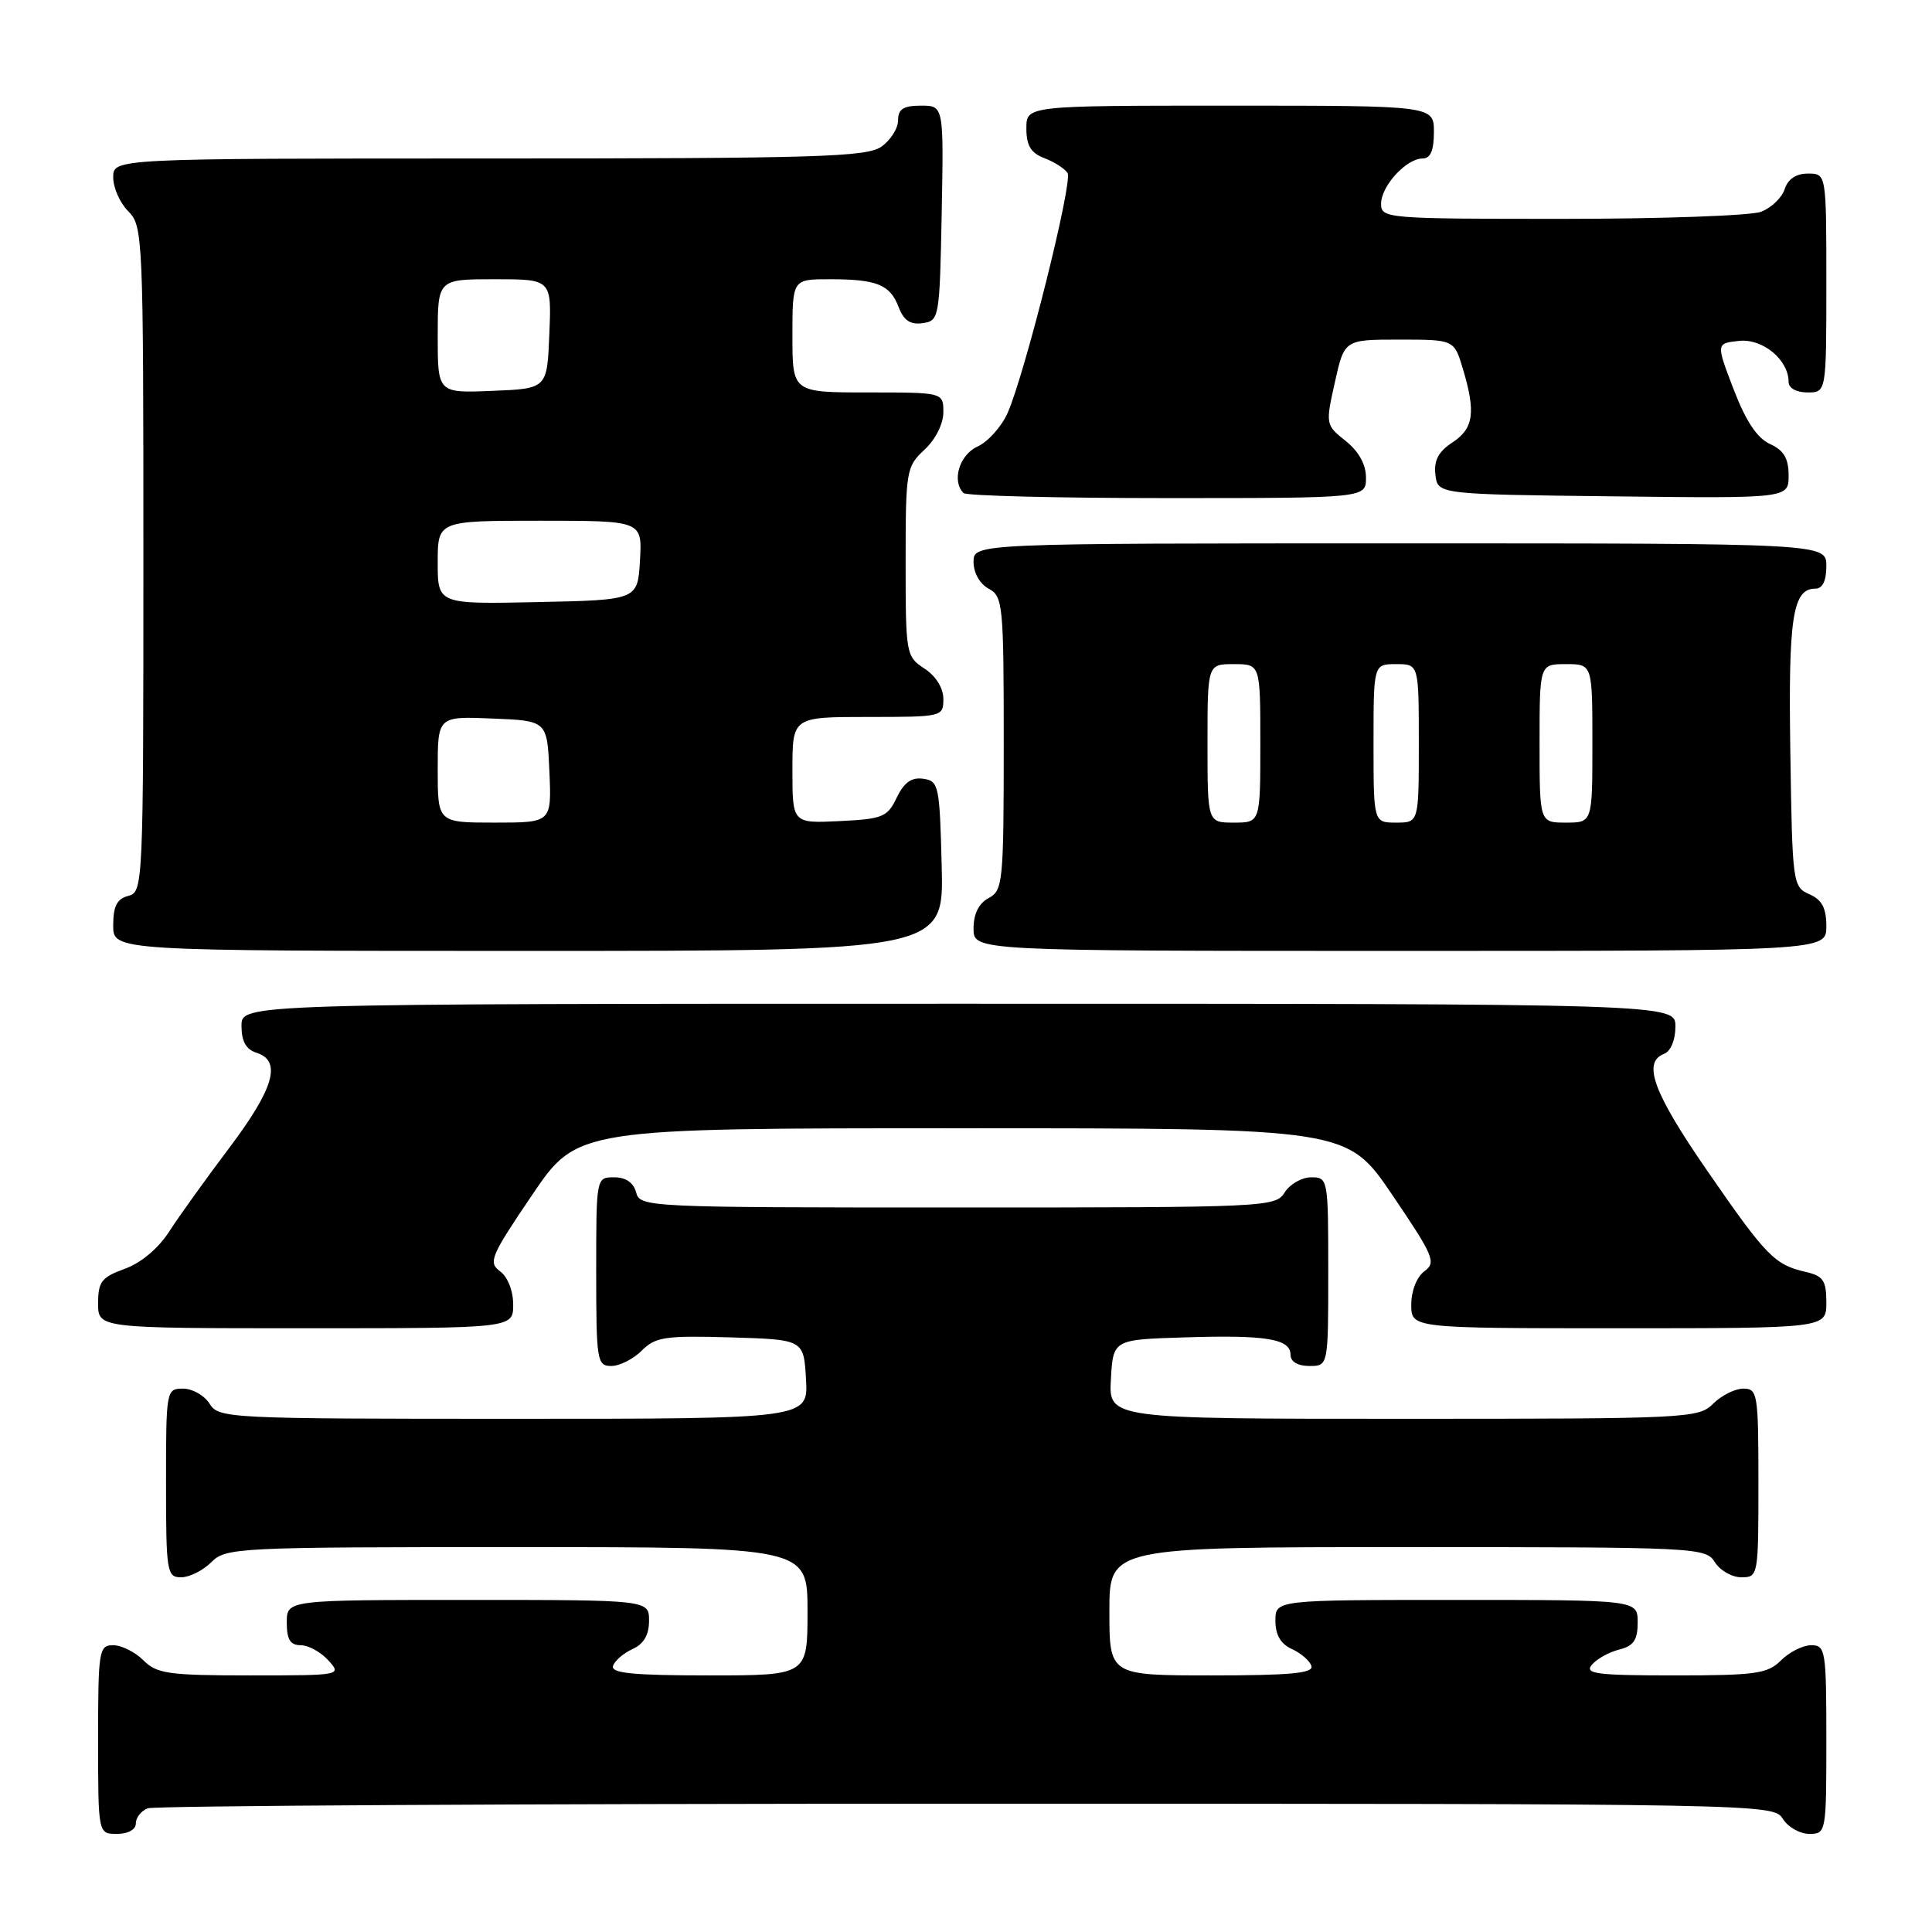 <?xml version="1.0" encoding="UTF-8" standalone="no"?>
<!DOCTYPE svg PUBLIC "-//W3C//DTD SVG 1.1//EN" "http://www.w3.org/Graphics/SVG/1.1/DTD/svg11.dtd" >
<svg xmlns="http://www.w3.org/2000/svg" xmlns:xlink="http://www.w3.org/1999/xlink" version="1.1" viewBox="0 0 256 256">
 <g >
 <path fill="currentColor"
d=" M 18.00 241.61 C 18.00 240.84 18.71 239.94 19.58 239.61 C 20.45 239.27 69.27 239.00 128.07 239.00 C 233.90 239.00 235.00 239.02 236.23 241.00 C 236.92 242.10 238.50 243.00 239.74 243.00 C 241.97 243.00 242.00 242.81 242.00 230.50 C 242.00 218.67 241.89 218.00 240.00 218.00 C 238.90 218.00 237.10 218.90 236.00 220.00 C 234.22 221.78 232.67 222.00 221.88 222.00 C 211.59 222.00 209.93 221.79 210.92 220.60 C 211.56 219.83 213.19 218.92 214.54 218.58 C 216.47 218.10 217.00 217.31 217.00 214.98 C 217.00 212.00 217.00 212.00 193.00 212.00 C 169.00 212.00 169.00 212.00 169.00 214.76 C 169.00 216.64 169.70 217.84 171.19 218.51 C 172.39 219.06 173.55 220.06 173.77 220.75 C 174.07 221.71 171.00 222.00 160.58 222.00 C 147.00 222.00 147.00 222.00 147.00 213.50 C 147.00 205.00 147.00 205.00 186.49 205.00 C 224.90 205.00 226.02 205.05 227.23 207.00 C 227.92 208.10 229.50 209.00 230.74 209.00 C 232.97 209.00 233.00 208.81 233.00 196.50 C 233.00 184.67 232.89 184.00 231.00 184.00 C 229.90 184.00 228.10 184.90 227.00 186.00 C 225.07 187.93 223.67 188.00 185.95 188.00 C 146.90 188.00 146.90 188.00 147.20 182.75 C 147.50 177.50 147.50 177.50 157.00 177.21 C 167.80 176.87 171.00 177.40 171.00 179.52 C 171.00 180.43 171.96 181.00 173.50 181.00 C 176.00 181.00 176.00 181.00 176.00 168.50 C 176.00 156.19 175.97 156.00 173.74 156.00 C 172.50 156.00 170.92 156.90 170.23 158.00 C 169.02 159.95 167.90 160.00 126.90 160.00 C 85.65 160.00 84.80 159.96 84.29 158.00 C 83.95 156.71 82.93 156.00 81.38 156.00 C 79.00 156.00 79.00 156.00 79.00 168.50 C 79.00 180.33 79.11 181.00 81.00 181.00 C 82.10 181.00 83.92 180.08 85.04 178.96 C 86.85 177.15 88.13 176.96 96.79 177.21 C 106.50 177.50 106.50 177.50 106.80 182.75 C 107.10 188.00 107.10 188.00 68.06 188.00 C 30.10 188.00 28.98 187.94 27.77 186.00 C 27.08 184.90 25.50 184.00 24.26 184.00 C 22.03 184.00 22.00 184.19 22.00 196.50 C 22.00 208.33 22.11 209.00 24.00 209.00 C 25.10 209.00 26.90 208.10 28.00 207.00 C 29.93 205.07 31.33 205.00 68.50 205.00 C 107.00 205.00 107.00 205.00 107.00 213.50 C 107.00 222.00 107.00 222.00 93.92 222.00 C 83.90 222.00 80.93 221.71 81.23 220.75 C 81.45 220.06 82.61 219.06 83.81 218.51 C 85.30 217.84 86.00 216.64 86.00 214.76 C 86.00 212.00 86.00 212.00 62.00 212.00 C 38.00 212.00 38.00 212.00 38.00 215.00 C 38.00 217.25 38.46 218.00 39.85 218.00 C 40.86 218.00 42.50 218.90 43.50 220.00 C 45.30 221.99 45.25 222.00 33.15 222.00 C 22.33 222.00 20.78 221.78 19.00 220.00 C 17.90 218.90 16.10 218.00 15.00 218.00 C 13.11 218.00 13.00 218.67 13.00 230.50 C 13.00 243.00 13.00 243.00 15.50 243.00 C 16.97 243.00 18.00 242.43 18.00 241.61 Z  M 68.00 172.86 C 68.00 171.03 67.27 169.19 66.26 168.45 C 64.66 167.28 65.02 166.44 70.51 158.34 C 76.50 149.50 76.50 149.50 127.50 149.50 C 178.50 149.50 178.50 149.50 184.49 158.34 C 189.98 166.44 190.34 167.28 188.74 168.45 C 187.73 169.19 187.00 171.03 187.00 172.86 C 187.00 176.00 187.00 176.00 214.50 176.00 C 242.00 176.00 242.00 176.00 242.00 172.58 C 242.00 169.67 241.59 169.07 239.25 168.53 C 235.15 167.60 234.02 166.44 226.19 155.09 C 219.07 144.78 217.59 140.75 220.50 139.64 C 221.38 139.30 222.00 137.80 222.00 136.03 C 222.00 133.00 222.00 133.00 127.00 133.00 C 32.00 133.00 32.00 133.00 32.00 135.93 C 32.00 137.99 32.60 139.06 34.00 139.50 C 37.36 140.57 36.31 144.23 30.40 152.07 C 27.32 156.16 23.73 161.15 22.43 163.17 C 21.00 165.40 18.69 167.35 16.54 168.12 C 13.46 169.24 13.00 169.83 13.00 172.70 C 13.00 176.00 13.00 176.00 40.50 176.00 C 68.00 176.00 68.00 176.00 68.00 172.86 Z  M 124.78 114.75 C 124.51 104.07 124.39 103.48 122.33 103.19 C 120.78 102.97 119.79 103.68 118.82 105.69 C 117.59 108.27 116.97 108.52 111.24 108.80 C 105.00 109.10 105.00 109.10 105.00 102.05 C 105.00 95.00 105.00 95.00 115.00 95.00 C 124.87 95.00 125.00 94.97 125.00 92.62 C 125.00 91.17 124.01 89.58 122.50 88.59 C 120.05 86.99 120.00 86.69 120.00 74.43 C 120.00 62.35 120.09 61.82 122.50 59.59 C 123.95 58.25 125.00 56.16 125.00 54.64 C 125.00 52.00 125.00 52.00 115.00 52.00 C 105.00 52.00 105.00 52.00 105.00 44.50 C 105.00 37.00 105.00 37.00 109.92 37.00 C 116.20 37.00 117.94 37.70 119.08 40.71 C 119.75 42.46 120.63 43.05 122.25 42.82 C 124.45 42.51 124.51 42.17 124.78 28.25 C 125.05 14.00 125.05 14.00 122.03 14.00 C 119.70 14.00 119.00 14.45 119.00 15.94 C 119.00 17.01 118.00 18.59 116.78 19.44 C 114.84 20.80 108.21 21.00 64.78 21.00 C 15.00 21.00 15.00 21.00 15.00 23.50 C 15.00 24.88 15.90 26.90 17.00 28.00 C 18.94 29.94 19.00 31.33 19.00 74.09 C 19.00 117.35 18.96 118.20 17.00 118.71 C 15.50 119.10 15.00 120.07 15.00 122.62 C 15.00 126.00 15.00 126.00 70.03 126.00 C 125.07 126.00 125.07 126.00 124.78 114.75 Z  M 242.00 122.74 C 242.00 120.31 241.42 119.22 239.75 118.49 C 237.55 117.52 237.49 117.08 237.23 99.73 C 236.95 81.80 237.53 78.00 240.54 78.00 C 241.50 78.00 242.00 76.97 242.00 75.00 C 242.00 72.00 242.00 72.00 185.50 72.00 C 129.00 72.00 129.00 72.00 129.00 74.46 C 129.00 75.91 129.83 77.37 131.00 78.00 C 132.89 79.01 133.00 80.09 133.00 98.50 C 133.00 116.91 132.89 117.99 131.00 119.00 C 129.69 119.70 129.00 121.09 129.00 123.04 C 129.00 126.00 129.00 126.00 185.50 126.00 C 242.00 126.00 242.00 126.00 242.00 122.74 Z  M 181.00 63.29 C 181.00 61.54 180.04 59.81 178.31 58.43 C 175.65 56.31 175.63 56.23 176.88 50.64 C 178.14 45.00 178.14 45.00 185.41 45.00 C 192.68 45.00 192.68 45.00 193.84 48.87 C 195.57 54.64 195.27 56.78 192.45 58.63 C 190.60 59.84 189.98 61.01 190.20 62.90 C 190.50 65.50 190.50 65.50 213.75 65.77 C 237.00 66.04 237.00 66.04 237.00 63.00 C 237.00 60.74 236.37 59.67 234.53 58.83 C 232.83 58.06 231.33 55.80 229.72 51.60 C 227.38 45.50 227.38 45.50 230.42 45.17 C 233.56 44.83 237.00 47.67 237.00 50.61 C 237.00 51.43 238.03 52.00 239.50 52.00 C 242.00 52.00 242.00 52.00 242.00 37.50 C 242.00 23.00 242.00 23.00 239.57 23.00 C 237.99 23.00 236.91 23.72 236.48 25.06 C 236.12 26.19 234.71 27.54 233.35 28.06 C 231.99 28.58 220.10 29.00 206.93 29.00 C 183.67 29.00 183.00 28.94 183.00 27.00 C 183.00 24.65 186.35 21.00 188.50 21.00 C 189.55 21.00 190.00 19.94 190.00 17.50 C 190.00 14.00 190.00 14.00 163.00 14.00 C 136.00 14.00 136.00 14.00 136.00 17.02 C 136.00 19.30 136.60 20.28 138.40 20.96 C 139.72 21.47 141.10 22.35 141.46 22.93 C 142.18 24.10 135.78 49.66 133.49 54.77 C 132.68 56.57 130.89 58.55 129.51 59.18 C 127.12 60.27 126.08 63.74 127.67 65.33 C 128.03 65.70 140.18 66.00 154.67 66.00 C 181.00 66.00 181.00 66.00 181.00 63.29 Z  M 58.00 101.96 C 58.00 94.91 58.00 94.91 65.25 95.21 C 72.50 95.50 72.50 95.50 72.80 102.25 C 73.09 109.00 73.09 109.00 65.55 109.00 C 58.00 109.00 58.00 109.00 58.00 101.96 Z  M 58.00 74.53 C 58.00 69.00 58.00 69.00 71.55 69.00 C 85.10 69.00 85.10 69.00 84.80 74.25 C 84.50 79.50 84.50 79.50 71.25 79.78 C 58.00 80.06 58.00 80.06 58.00 74.53 Z  M 58.00 44.54 C 58.00 37.00 58.00 37.00 65.54 37.00 C 73.09 37.00 73.09 37.00 72.79 44.25 C 72.50 51.50 72.50 51.50 65.25 51.79 C 58.00 52.09 58.00 52.09 58.00 44.54 Z  M 160.00 98.50 C 160.00 88.00 160.00 88.00 163.50 88.00 C 167.00 88.00 167.00 88.00 167.00 98.50 C 167.00 109.00 167.00 109.00 163.50 109.00 C 160.00 109.00 160.00 109.00 160.00 98.50 Z  M 182.00 98.50 C 182.00 88.00 182.00 88.00 185.00 88.00 C 188.00 88.00 188.00 88.00 188.00 98.50 C 188.00 109.00 188.00 109.00 185.00 109.00 C 182.00 109.00 182.00 109.00 182.00 98.50 Z  M 204.00 98.50 C 204.00 88.00 204.00 88.00 207.50 88.00 C 211.00 88.00 211.00 88.00 211.00 98.50 C 211.00 109.00 211.00 109.00 207.50 109.00 C 204.00 109.00 204.00 109.00 204.00 98.50 Z "/>
</g>
</svg>